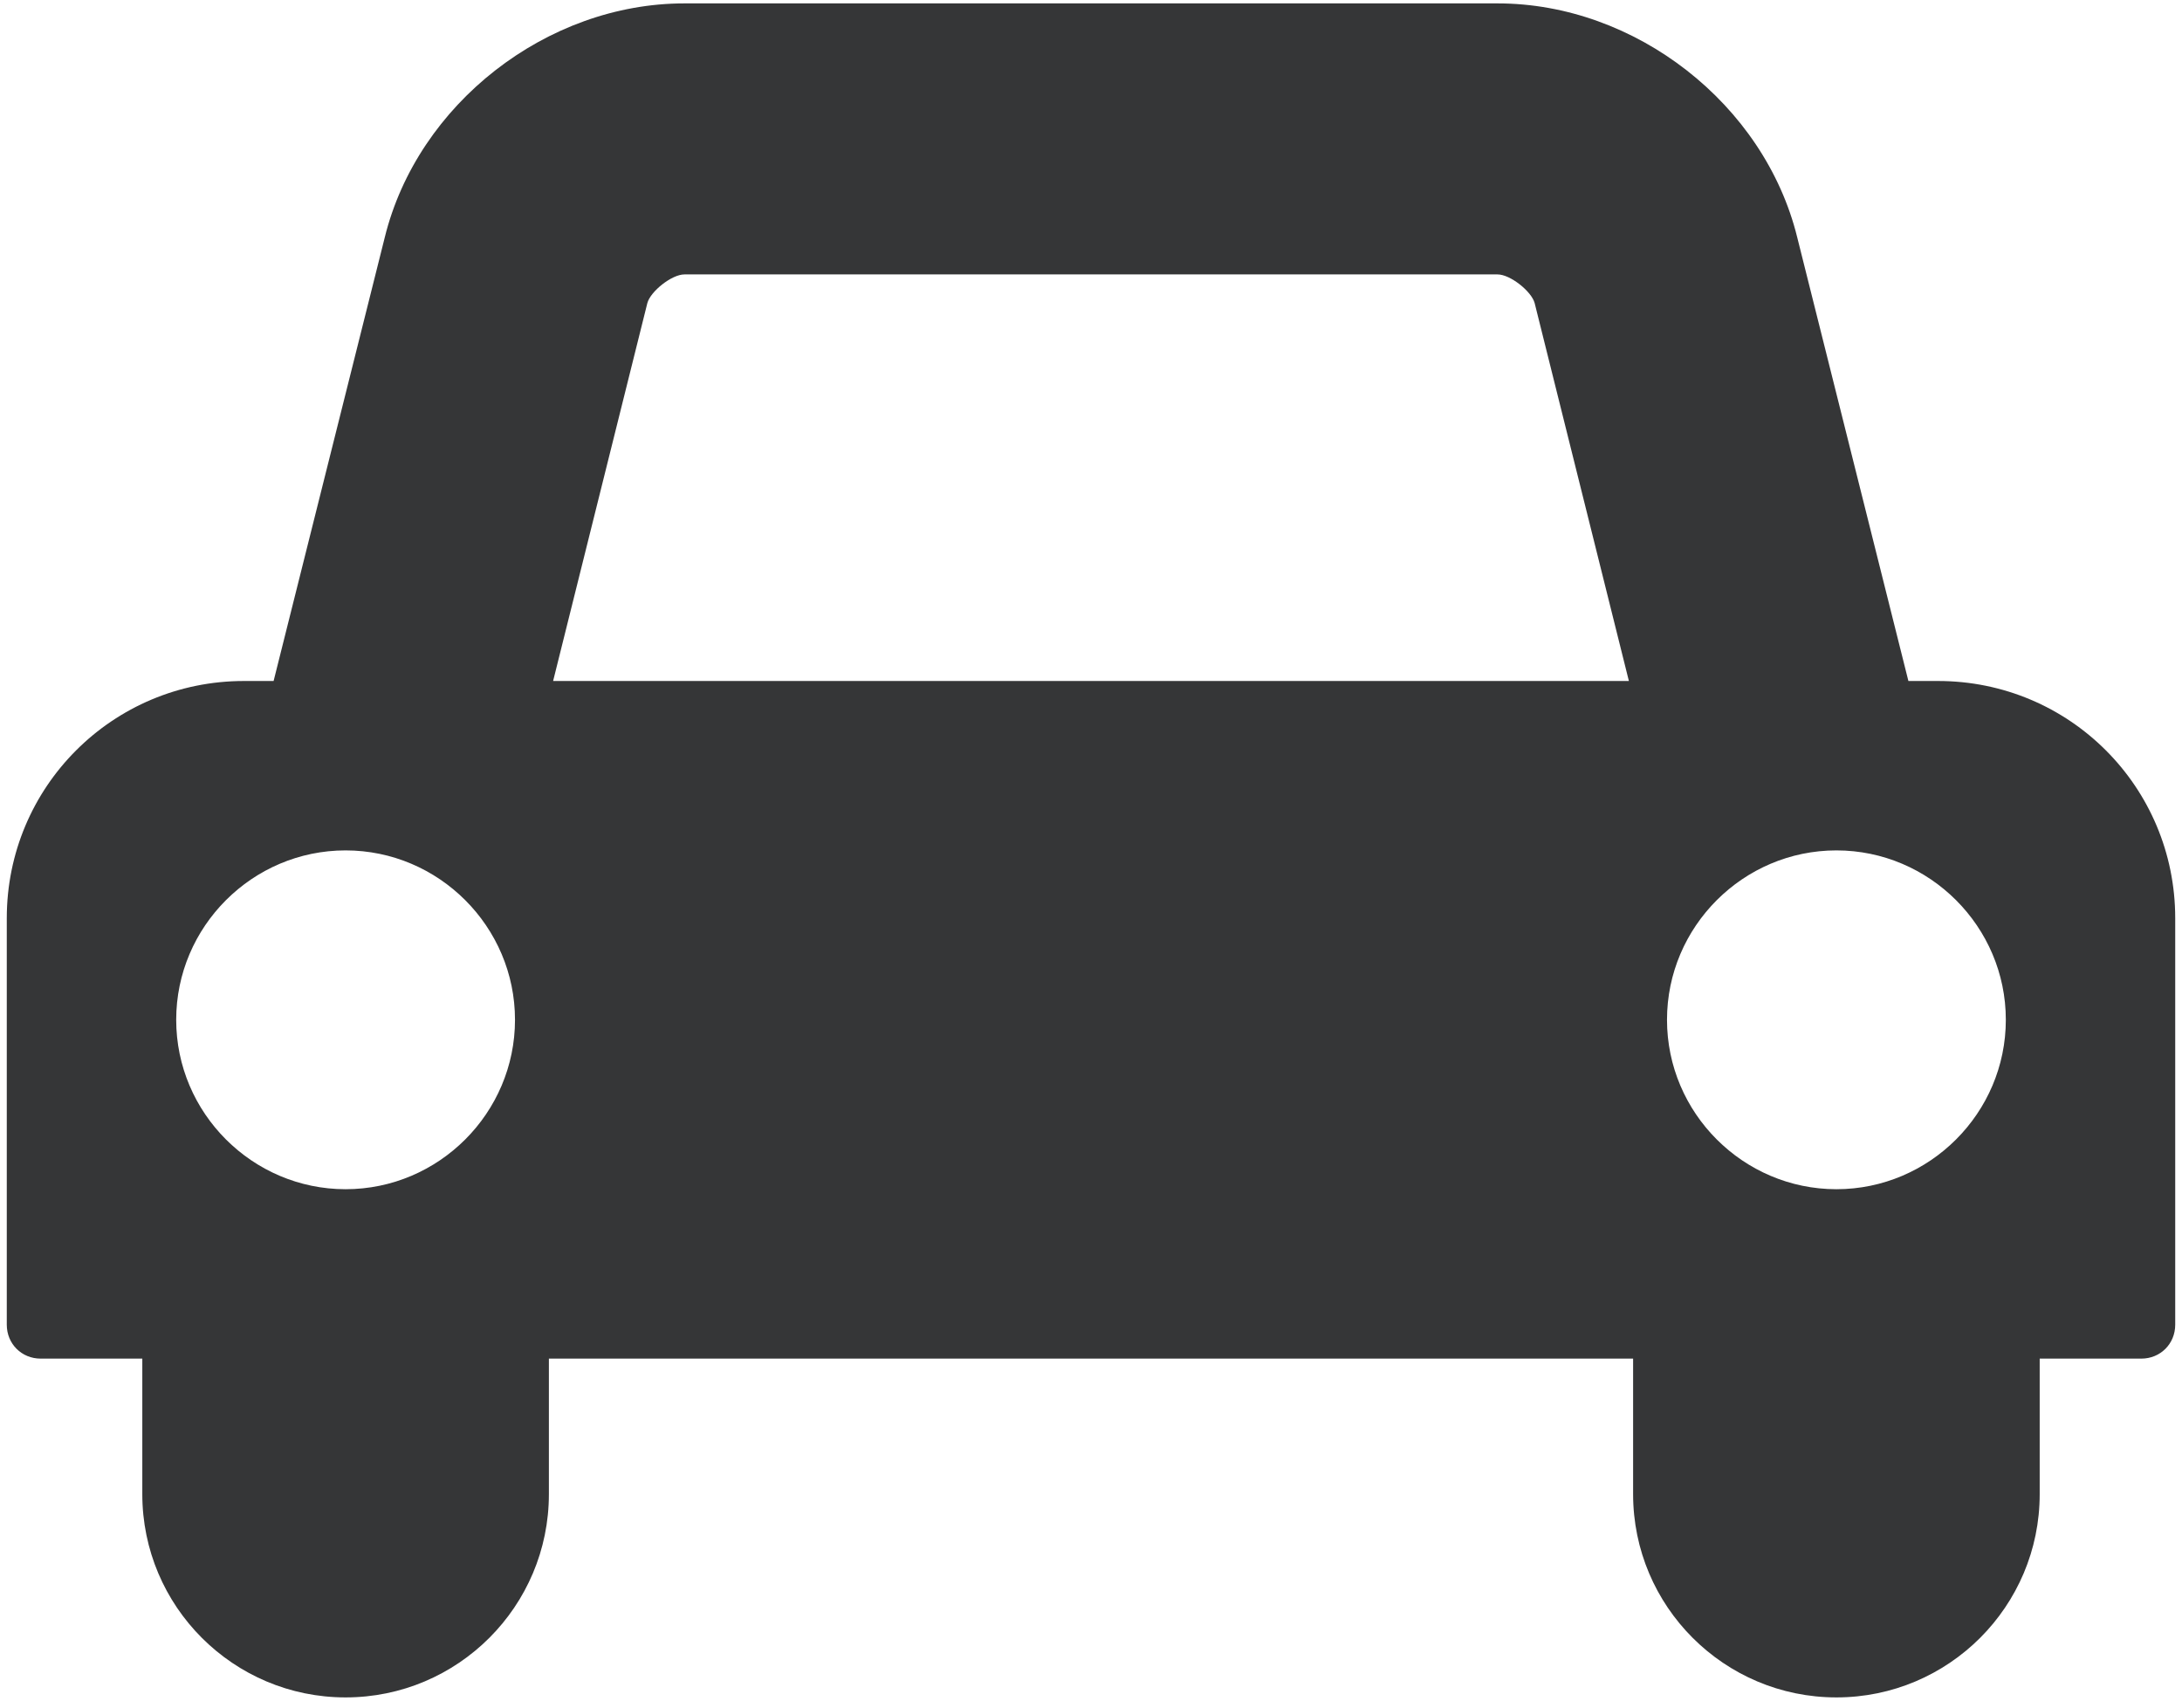 <?xml version="1.0" encoding="UTF-8" standalone="no"?>
<svg width="92px" height="72px" viewBox="0 0 92 72" version="1.1" xmlns="http://www.w3.org/2000/svg" xmlns:xlink="http://www.w3.org/1999/xlink" xmlns:sketch="http://www.bohemiancoding.com/sketch/ns">
    <!-- Generator: Sketch 3.3.2 (12043) - http://www.bohemiancoding.com/sketch -->
    <title>iconCar</title>
    <desc>Created with Sketch.</desc>
    <defs></defs>
    <g id="Page-1" stroke="none" stroke-width="1" fill="none" fill-rule="evenodd" sketch:type="MSPage">
        <g id="3" sketch:type="MSArtboardGroup" transform="translate(-234, -769)" fill="#353637">
            <g id="content" sketch:type="MSLayerGroup" transform="translate(210, 195)">
                <g id="4" transform="translate(0, 558)" sketch:type="MSShapeGroup">
                    <g id="img" transform="translate(20, 0)">
                        <path d="M25.714,59 C25.714,62.929 22.5,66.143 18.571,66.143 C14.643,66.143 11.429,62.929 11.429,59 C11.429,55.071 14.643,51.857 18.571,51.857 C22.5,51.857 25.714,55.071 25.714,59 L25.714,59 Z M27.321,44.714 L31.295,28.777 C31.429,28.286 32.321,27.571 32.857,27.571 L67.143,27.571 C67.679,27.571 68.572,28.286 68.705,28.777 L72.679,44.714 L27.321,44.714 Z M88.572,59 C88.572,62.929 85.357,66.143 81.429,66.143 C77.5,66.143 74.286,62.929 74.286,59 C74.286,55.071 77.5,51.857 81.429,51.857 C85.357,51.857 88.572,55.071 88.572,59 L88.572,59 Z M95.714,54.714 C95.714,49.179 91.25,44.714 85.714,44.714 L84.464,44.714 L79.777,26.009 C78.393,20.384 72.947,16.143 67.143,16.143 L32.857,16.143 C27.054,16.143 21.607,20.384 20.223,26.009 L15.536,44.714 L14.286,44.714 C8.75,44.714 4.286,49.179 4.286,54.714 L4.286,71.857 C4.286,72.661 4.911,73.286 5.714,73.286 L10,73.286 L10,79 C10,83.732 13.839,87.571 18.571,87.571 C23.304,87.571 27.143,83.732 27.143,79 L27.143,73.286 L72.857,73.286 L72.857,79 C72.857,83.732 76.697,87.571 81.429,87.571 C86.161,87.571 90,83.732 90,79 L90,73.286 L94.286,73.286 C95.089,73.286 95.714,72.661 95.714,71.857 L95.714,54.714 Z" id="iconCar"></path>
                    </g>
                </g>
            </g>
        </g>
    </g>
</svg>
